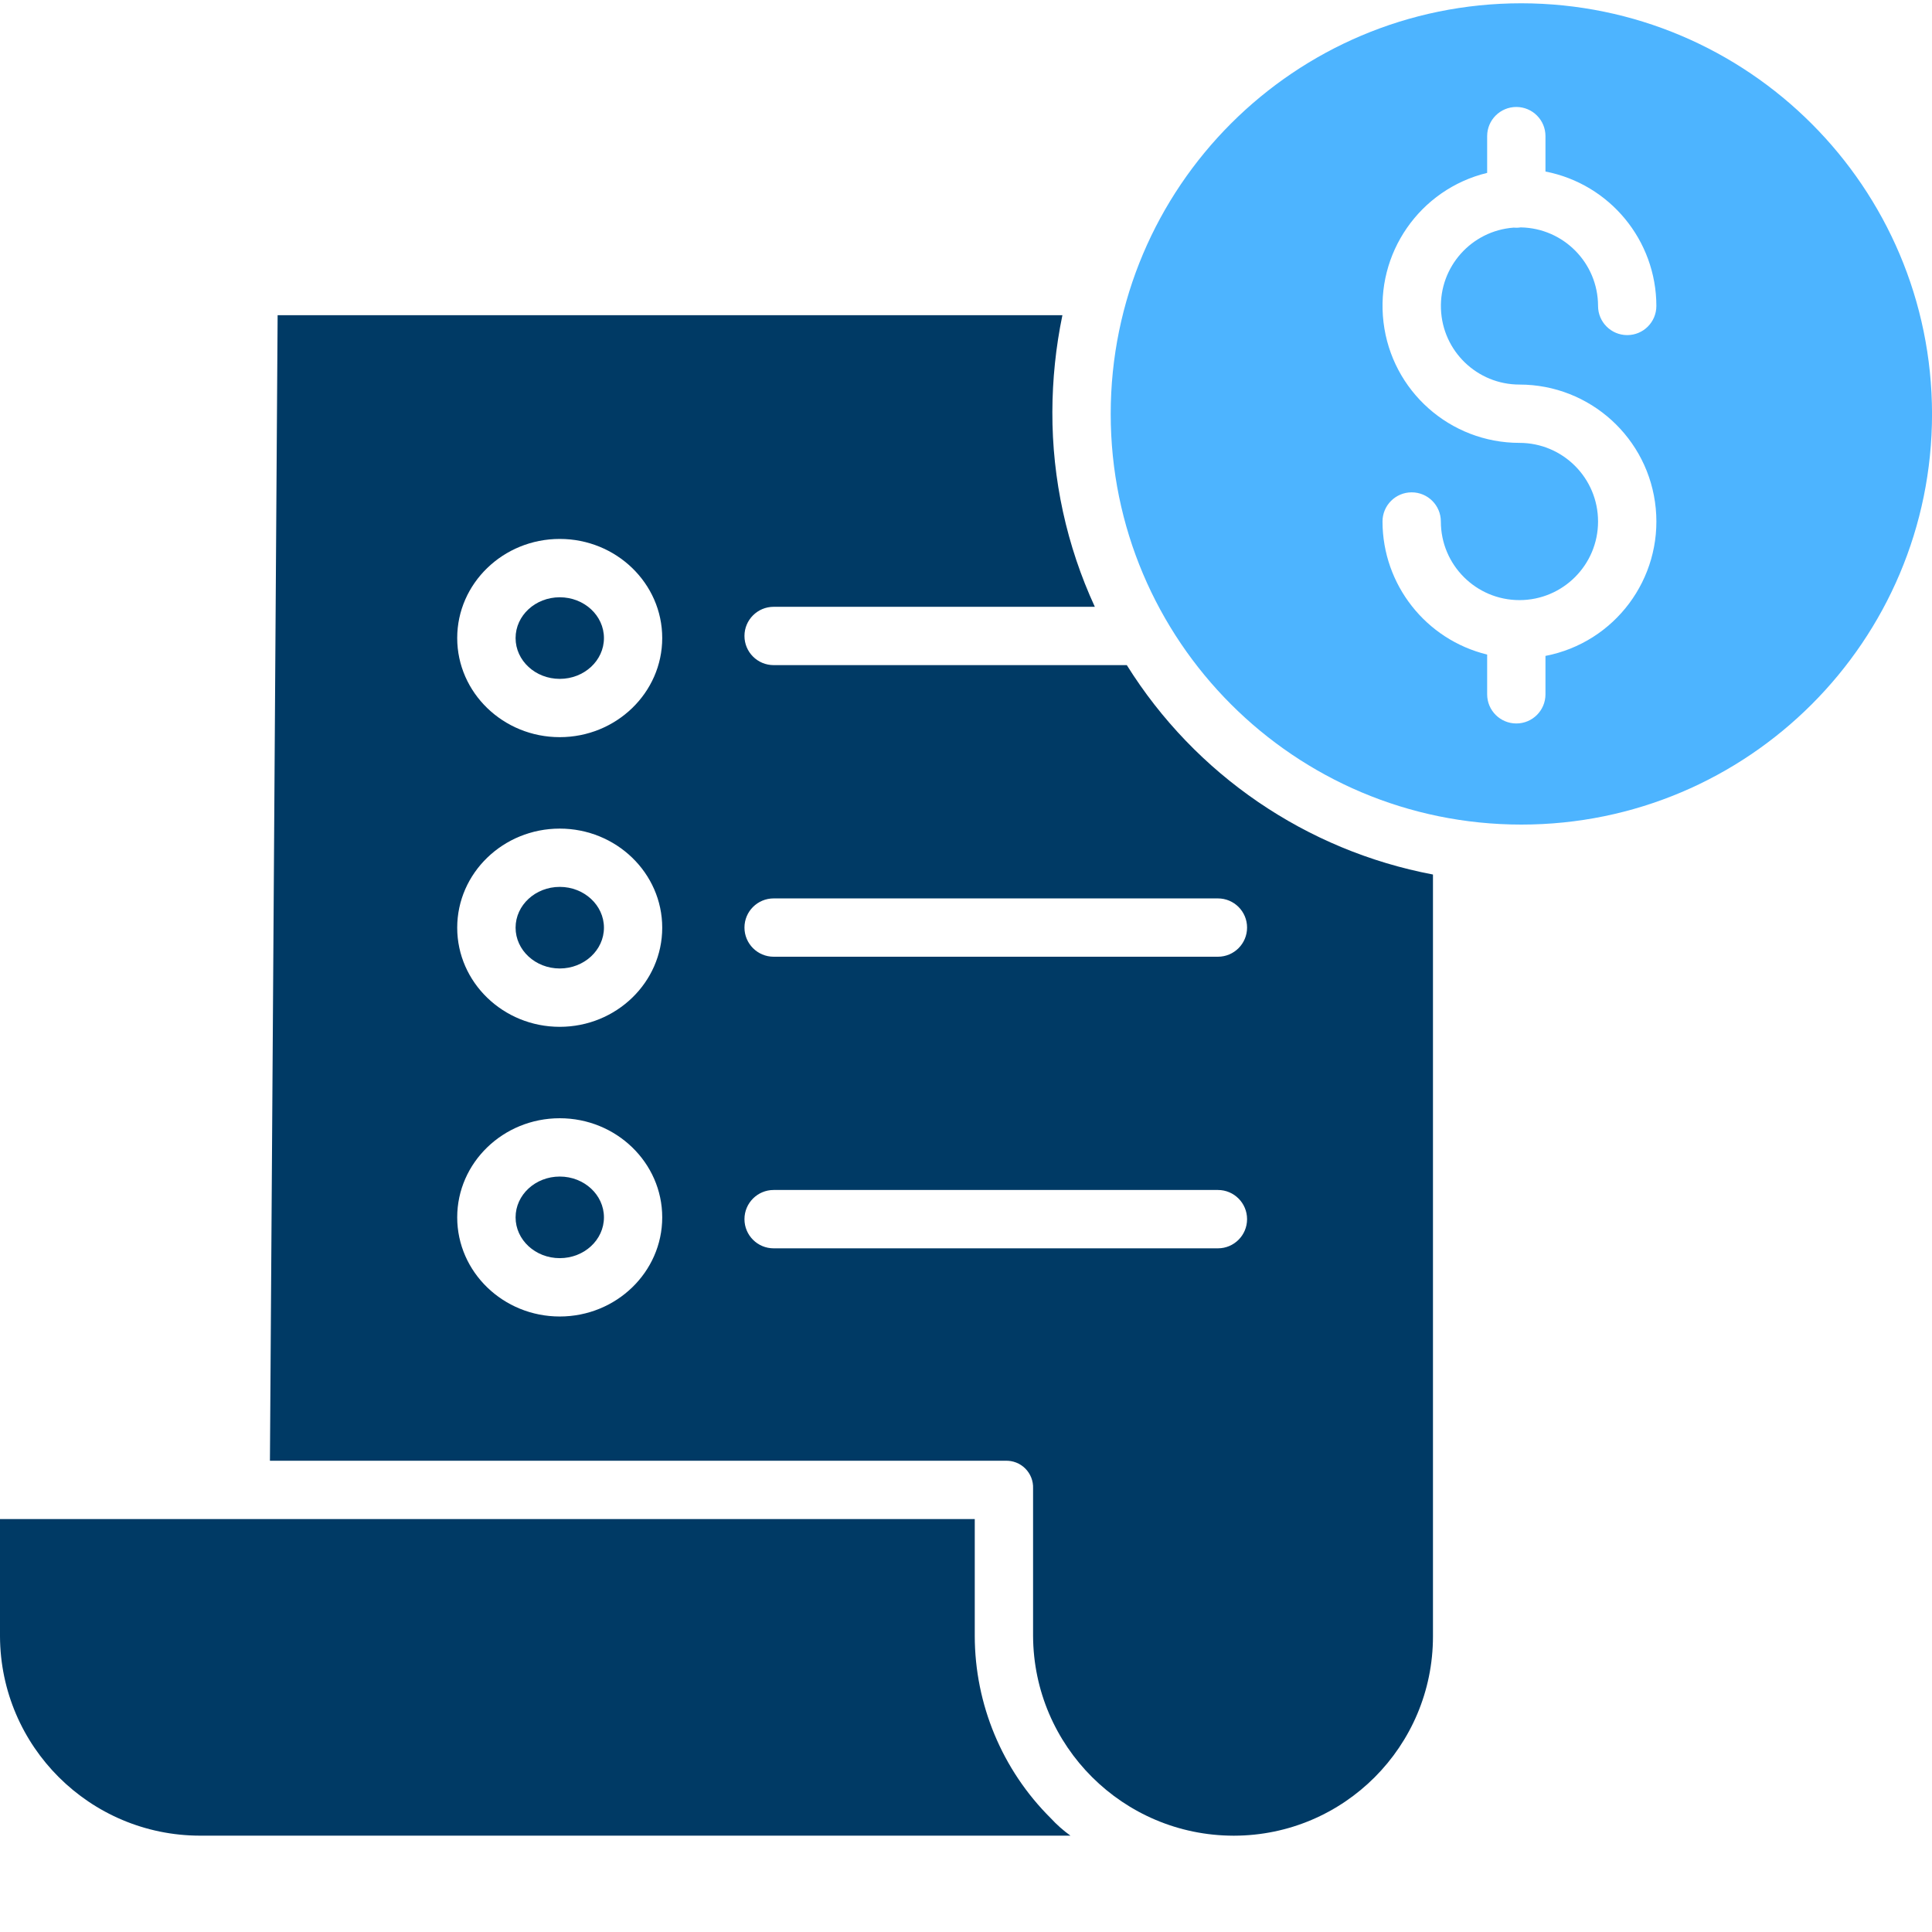 <svg width="60" height="60" viewBox="0 0 60 60" fill="none" xmlns="http://www.w3.org/2000/svg">
<g clip-path="url(#clip0_259_1758)">
<path d="M18.756 37.806C18.756 37.107 18.142 36.539 17.384 36.539C16.626 36.539 16.012 37.107 16.012 37.806C16.012 38.506 16.626 39.073 17.384 39.073C18.142 39.073 18.756 38.506 18.756 37.806Z" fill="#003A65"/>
<path d="M17.384 27.543C16.627 27.543 16.012 28.111 16.012 28.81C16.012 29.508 16.627 30.077 17.384 30.077C18.14 30.077 18.756 29.508 18.756 28.81C18.756 28.111 18.14 27.543 17.384 27.543Z" fill="#003A65"/>
<path d="M18.756 19.816C18.756 19.116 18.142 18.549 17.384 18.549C16.626 18.549 16.012 19.116 16.012 19.816C16.012 20.515 16.626 21.083 17.384 21.083C18.142 21.083 18.756 20.515 18.756 19.816Z" fill="#003A65"/>
<path d="M32.631 56.465C31.123 54.967 30.274 52.929 30.272 50.804V47.176H0V50.819C0.015 54.238 2.79 57.003 6.209 57.008H33.244C33.022 56.848 32.816 56.666 32.631 56.465Z" fill="#003A65"/>
<path d="M34.994 20.656H24.026C23.526 20.656 23.12 20.251 23.12 19.75C23.12 19.251 23.526 18.845 24.026 18.845H34.001C33.126 16.948 32.676 14.882 32.682 12.793C32.685 11.784 32.789 10.777 32.994 9.789H8.622L8.383 45.365H31.224C31.454 45.356 31.678 45.443 31.841 45.606C32.004 45.769 32.092 45.992 32.083 46.222V50.806C32.1 54.232 34.879 57.002 38.306 57.009H38.326C41.74 57.002 44.502 54.233 44.502 50.82V27.159C40.564 26.413 37.117 24.056 34.994 20.656ZM17.383 40.885C15.627 40.885 14.199 39.504 14.199 37.806C14.199 36.109 15.627 34.728 17.383 34.728C19.138 34.728 20.566 36.109 20.566 37.806C20.566 39.504 19.138 40.885 17.383 40.885ZM17.383 31.889C15.627 31.889 14.199 30.508 14.199 28.811C14.199 27.113 15.627 25.733 17.383 25.733C19.138 25.733 20.566 27.113 20.566 28.811C20.566 30.508 19.138 31.889 17.383 31.889ZM17.383 22.893C15.627 22.893 14.199 21.512 14.199 19.815C14.199 18.118 15.627 16.737 17.383 16.737C19.138 16.737 20.566 18.117 20.566 19.815C20.566 21.512 19.138 22.893 17.383 22.893ZM37.824 38.768H24.026C23.526 38.768 23.12 38.362 23.12 37.862C23.12 37.362 23.526 36.956 24.026 36.956H37.824C38.324 36.956 38.729 37.362 38.729 37.862C38.729 38.362 38.324 38.768 37.824 38.768ZM38.729 28.806C38.729 29.306 38.324 29.712 37.824 29.712H24.026C23.526 29.712 23.12 29.306 23.12 28.806C23.12 28.306 23.526 27.901 24.026 27.901H37.824C38.324 27.901 38.729 28.306 38.729 28.806Z" fill="#003A65"/>
<path d="M47.247 0.102C40.203 0.102 34.494 5.811 34.494 12.855C34.494 19.898 40.204 25.608 47.248 25.608C54.291 25.608 60.001 19.898 60.001 12.855C59.993 5.815 54.288 0.11 47.247 0.102ZM47.188 11.943C49.379 11.943 51.212 13.608 51.421 15.789C51.63 17.971 50.148 19.954 47.996 20.37V21.563C47.996 22.063 47.591 22.468 47.091 22.468C46.591 22.468 46.185 22.063 46.185 21.563V20.328C44.28 19.863 42.938 18.157 42.935 16.196C42.935 15.695 43.341 15.29 43.841 15.29C44.341 15.29 44.747 15.695 44.747 16.196C44.747 17.544 45.84 18.637 47.188 18.637C48.536 18.637 49.629 17.544 49.629 16.196C49.629 14.847 48.536 13.754 47.188 13.754C45.035 13.754 43.221 12.145 42.966 10.007C42.71 7.869 44.093 5.877 46.185 5.369V4.227C46.185 3.727 46.591 3.322 47.091 3.322C47.591 3.322 47.996 3.727 47.996 4.227V5.327C49.995 5.716 51.438 7.466 51.44 9.502C51.44 10.002 51.035 10.407 50.535 10.407C50.035 10.407 49.629 10.002 49.629 9.502C49.628 8.17 48.559 7.084 47.227 7.062C47.182 7.069 47.137 7.073 47.091 7.073C47.063 7.073 47.035 7.072 47.007 7.069C45.698 7.167 44.701 8.282 44.75 9.593C44.798 10.905 45.876 11.943 47.188 11.943H47.188Z" fill="#4DB4FF"/>
</g>
<defs>
<clipPath id="clip0_259_1758">
<rect width="60" height="60" fill="white"/>
</clipPath>
</defs>
</svg>
